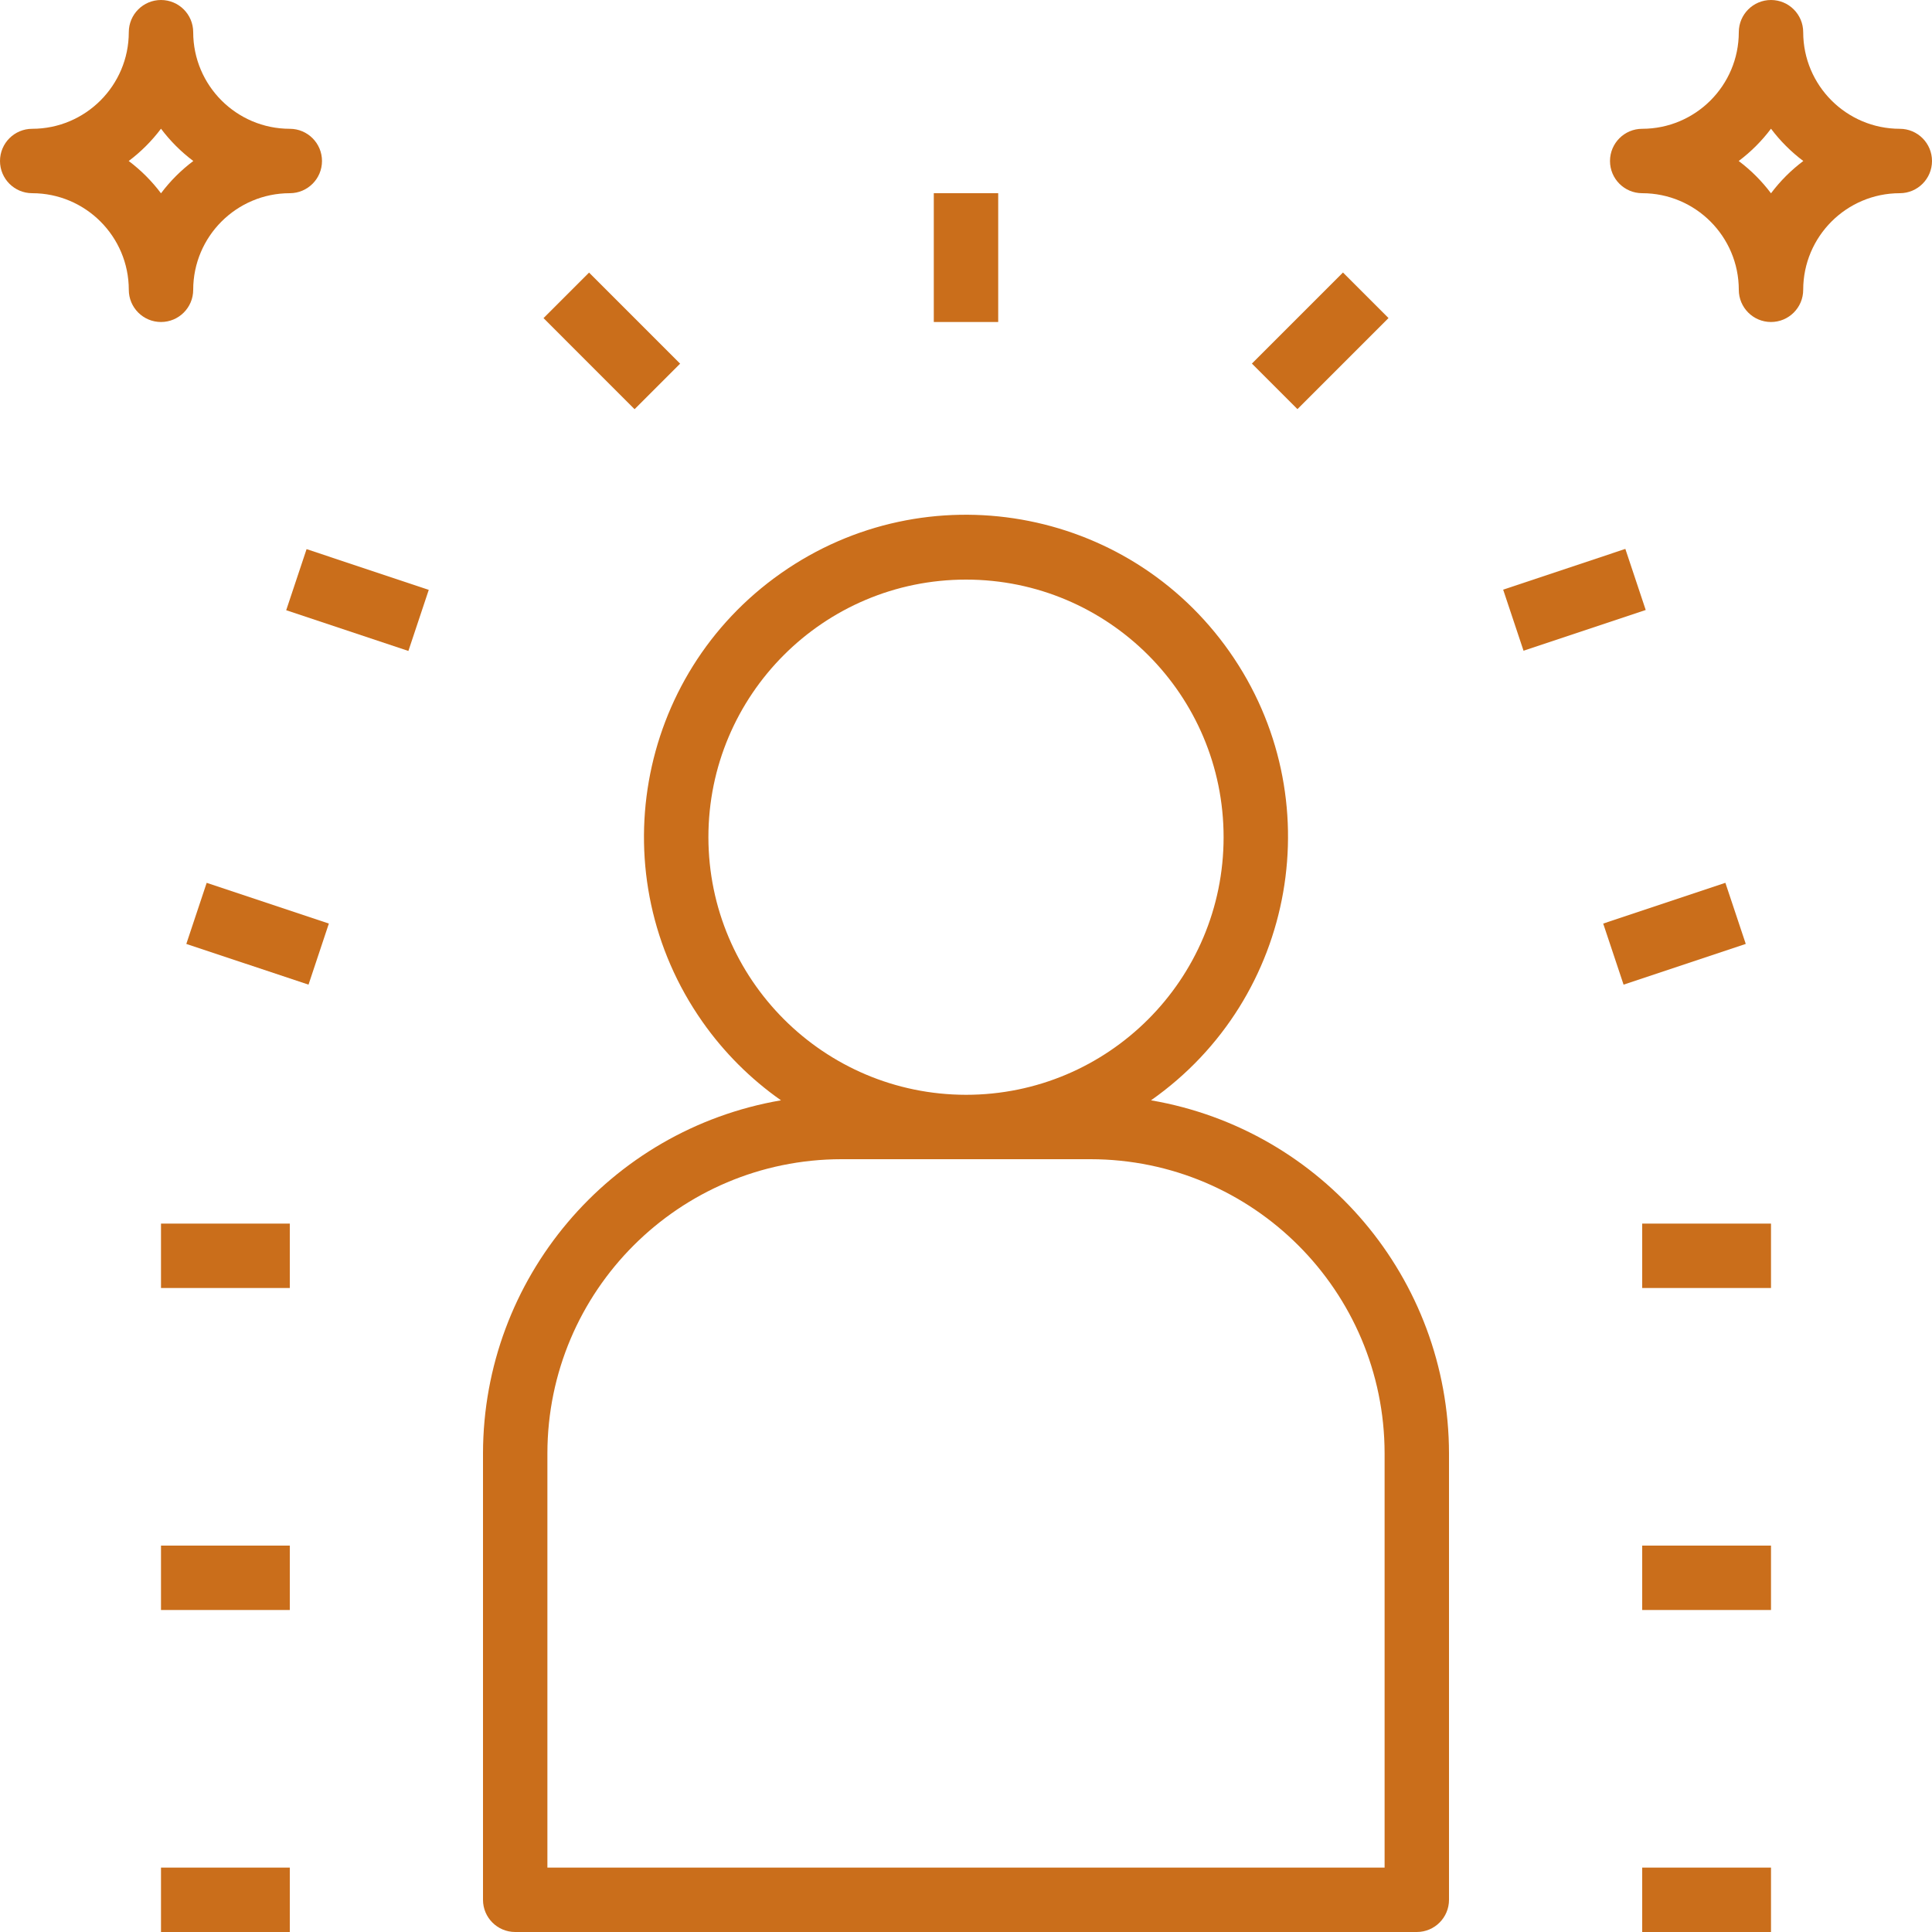 <svg width="480" height="480" viewBox="0 0 480 480" fill="none" xmlns="http://www.w3.org/2000/svg">
<path d="M285.966 273.369C322.128 247.983 330.863 198.088 305.476 161.927C280.089 125.766 230.195 117.03 194.034 142.417C157.873 167.804 149.137 217.698 174.524 253.859C179.848 261.443 186.45 268.045 194.034 273.369C151.317 280.712 120.074 317.719 120 361.063V472C119.999 476.417 123.579 479.999 127.996 480C127.997 480 127.999 480 128 480H352C356.417 480.001 359.999 476.421 360 472.004C360 472.003 360 472.001 360 472V361.062C359.925 317.719 328.683 280.712 285.966 273.369ZM176 208C176 172.654 204.654 144 240 144C275.346 144 304 172.654 304 208C304 243.346 275.346 272 240 272C204.671 271.96 176.04 243.329 176 208ZM344 464H136V361.062C136.045 320.73 168.73 288.045 209.063 288H270.938C311.27 288.045 343.955 320.73 344 361.062V464Z" fill="#CA6E1B"/>
<path d="M248 48H232V80H248V48Z" fill="#CA6E1B"/>
<path d="M333.657 67.704L311.03 90.331L322.344 101.645L344.971 79.017L333.657 67.704Z" fill="#CA6E1B"/>
<path d="M440 464H408V480H440V464Z" fill="#CA6E1B"/>
<path d="M440 384H408V400H440V384Z" fill="#CA6E1B"/>
<path d="M440 304H408V320H440V304Z" fill="#CA6E1B"/>
<path d="M428.666 219.333L398.311 229.457L403.373 244.635L433.729 234.51L428.666 219.333Z" fill="#CA6E1B"/>
<path d="M403.811 136.372L373.456 146.496L378.518 161.674L408.873 151.549L403.811 136.372Z" fill="#CA6E1B"/>
<path d="M146.351 67.722L135.035 79.034L157.659 101.664L168.975 90.352L146.351 67.722Z" fill="#CA6E1B"/>
<path d="M72 464H40V480H72V464Z" fill="#CA6E1B"/>
<path d="M72 384H40V400H72V384Z" fill="#CA6E1B"/>
<path d="M72 304H40V320H72V304Z" fill="#CA6E1B"/>
<path d="M51.348 219.338L46.29 234.517L76.649 244.633L81.706 229.453L51.348 219.338Z" fill="#CA6E1B"/>
<path d="M76.167 136.429L71.106 151.608L101.464 161.73L106.525 146.55L76.167 136.429Z" fill="#CA6E1B"/>
<path d="M472 32C458.751 31.986 448.014 21.249 448 8C448 3.582 444.418 0 440 0C435.582 0 432 3.582 432 8C431.986 21.249 421.249 31.986 408 32C403.582 32 400 35.582 400 40C400 44.418 403.582 48 408 48C421.249 48.014 431.986 58.751 432 72C432 76.418 435.582 80 440 80C444.418 80 448 76.418 448 72C448.014 58.751 458.751 48.014 472 48C476.418 48 480 44.418 480 40C480 35.582 476.418 32 472 32ZM440 48.023C437.717 44.984 435.016 42.283 431.977 40C435.016 37.717 437.717 35.016 440 31.977C442.283 35.016 444.984 37.717 448.023 40C444.984 42.283 442.283 44.984 440 48.023Z" fill="#CA6E1B"/>
<path d="M72 32C58.751 31.986 48.014 21.249 48 8C48 3.582 44.418 0 40 0C35.582 0 32 3.582 32 8C31.986 21.249 21.249 31.986 8 32C3.582 32 0 35.582 0 40C0 44.418 3.582 48 8 48C21.249 48.014 31.986 58.751 32 72C32 76.418 35.582 80 40 80C44.418 80 48 76.418 48 72C48.014 58.751 58.751 48.014 72 48C76.418 48 80 44.418 80 40C80 35.582 76.418 32 72 32ZM40 48.023C37.717 44.984 35.016 42.283 31.977 40C35.016 37.717 37.717 35.016 40 31.977C42.283 35.016 44.984 37.717 48.023 40C44.984 42.283 42.283 44.984 40 48.023Z" fill="#CA6E1B"/>
</svg>
